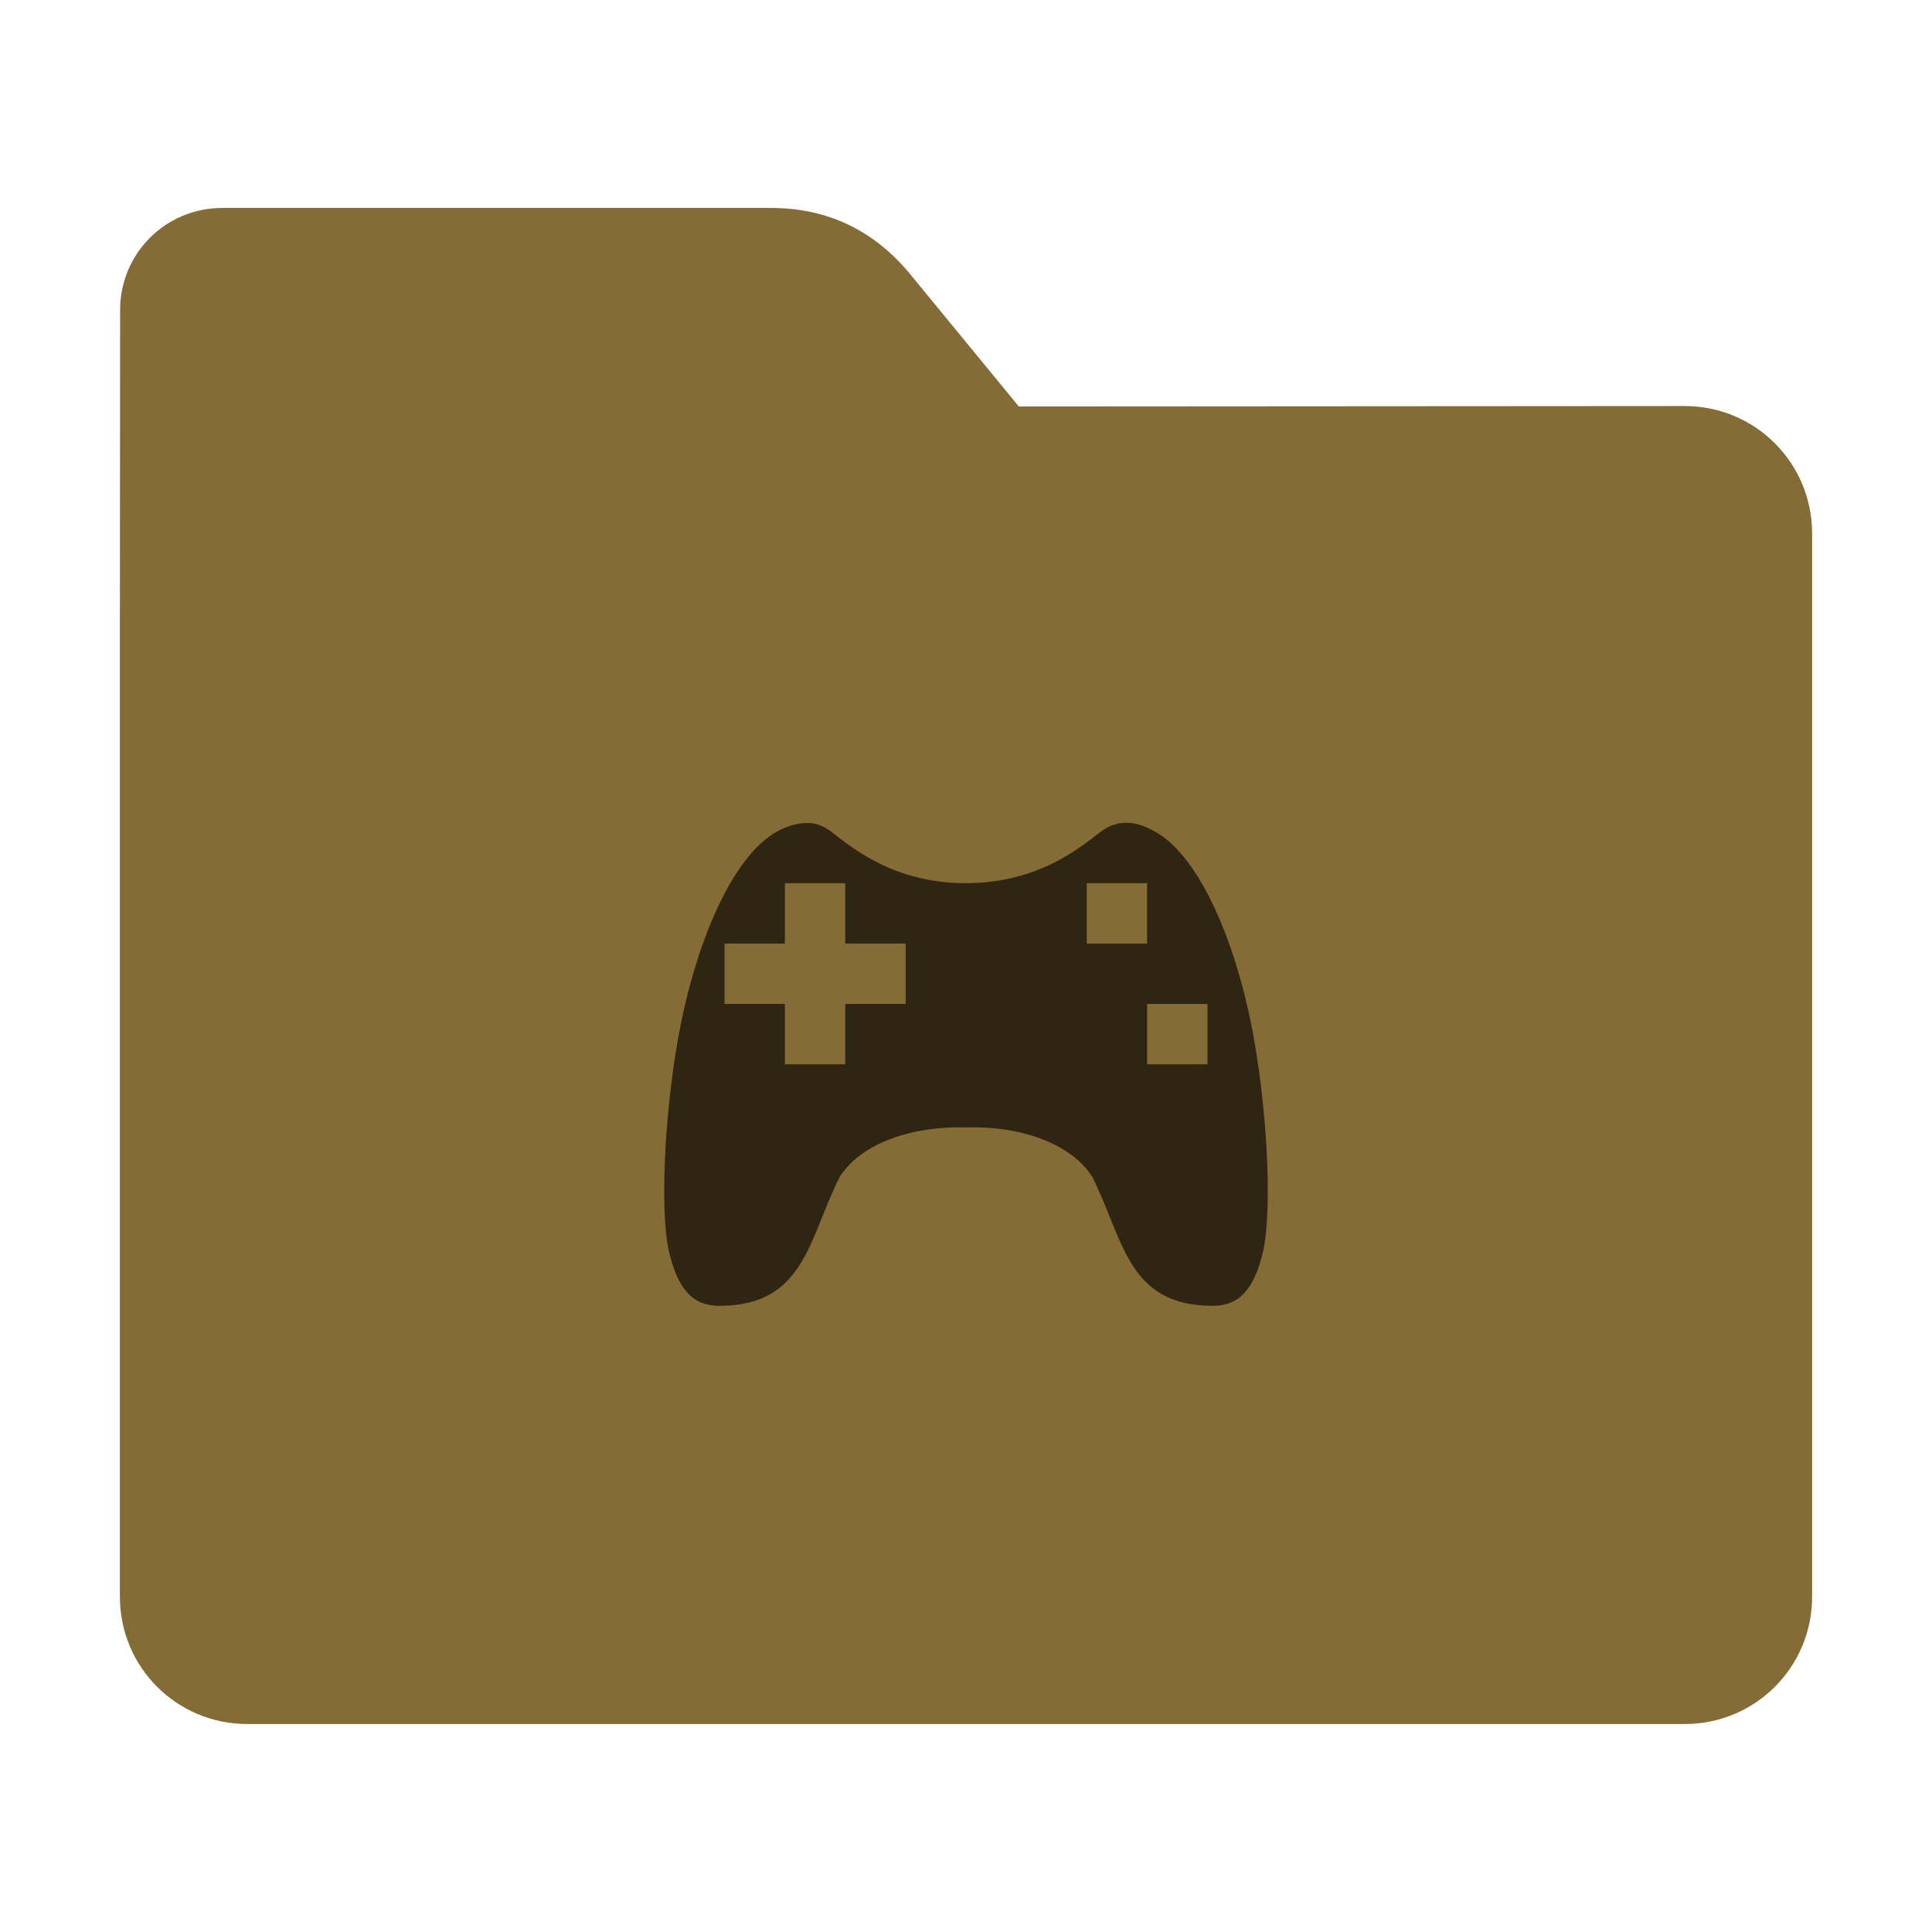 <?xml version="1.0" encoding="UTF-8"?>
<svg xmlns="http://www.w3.org/2000/svg" xmlns:xlink="http://www.w3.org/1999/xlink" width="36pt" height="36pt" viewBox="0 0 36 36" version="1.1">
<g id="surface1">
<path style=" stroke:none;fill-rule:nonzero;fill:rgb(52.157%,41.961%,20.784%);fill-opacity:1;" d="M 31.391 7.566 C 32.707 7.566 33.766 8.625 33.766 9.941 L 33.766 29.754 C 33.766 31.066 32.707 32.125 31.391 32.125 L 4.609 32.125 C 3.293 32.125 2.234 31.066 2.234 29.754 L 2.234 11.477 L 2.238 5.777 C 2.238 4.723 3.086 3.875 4.141 3.875 L 14.367 3.875 C 15.422 3.875 16.285 4.293 16.957 5.105 L 18.984 7.574 Z M 31.391 7.566 "/>
<path style=" stroke:none;fill-rule:nonzero;fill:rgb(0%,0%,0%);fill-opacity:0.651;" d="M 20.977 15.332 C 20.809 15.332 20.652 15.391 20.508 15.5 C 20.137 15.781 19.363 16.453 18 16.457 C 16.637 16.457 15.863 15.781 15.492 15.5 C 15.348 15.391 15.207 15.332 15.035 15.336 C 14.867 15.336 14.668 15.387 14.469 15.5 C 13.738 15.91 13.07 17.258 12.703 19 C 12.395 20.48 12.281 22.504 12.465 23.32 C 12.629 24.02 12.906 24.332 13.402 24.332 C 14.992 24.332 15.059 23.102 15.648 21.926 C 16.07 21.273 17.055 20.977 18 21.008 C 18.945 20.973 19.93 21.273 20.352 21.926 C 20.941 23.102 21.008 24.332 22.598 24.332 C 23.094 24.332 23.371 24.02 23.535 23.32 C 23.719 22.504 23.605 20.48 23.297 19 C 22.93 17.258 22.262 15.91 21.531 15.5 C 21.332 15.387 21.148 15.328 20.977 15.332 Z M 14.625 16.457 L 15.75 16.457 L 15.75 17.582 L 16.875 17.582 L 16.875 18.707 L 15.75 18.707 L 15.75 19.832 L 14.625 19.832 L 14.625 18.707 L 13.5 18.707 L 13.5 17.582 L 14.625 17.582 Z M 20.25 16.457 L 21.375 16.457 L 21.375 17.582 L 20.25 17.582 Z M 21.375 18.707 L 22.5 18.707 L 22.5 19.832 L 21.375 19.832 Z M 21.375 18.707 "/>
</g>
</svg>
